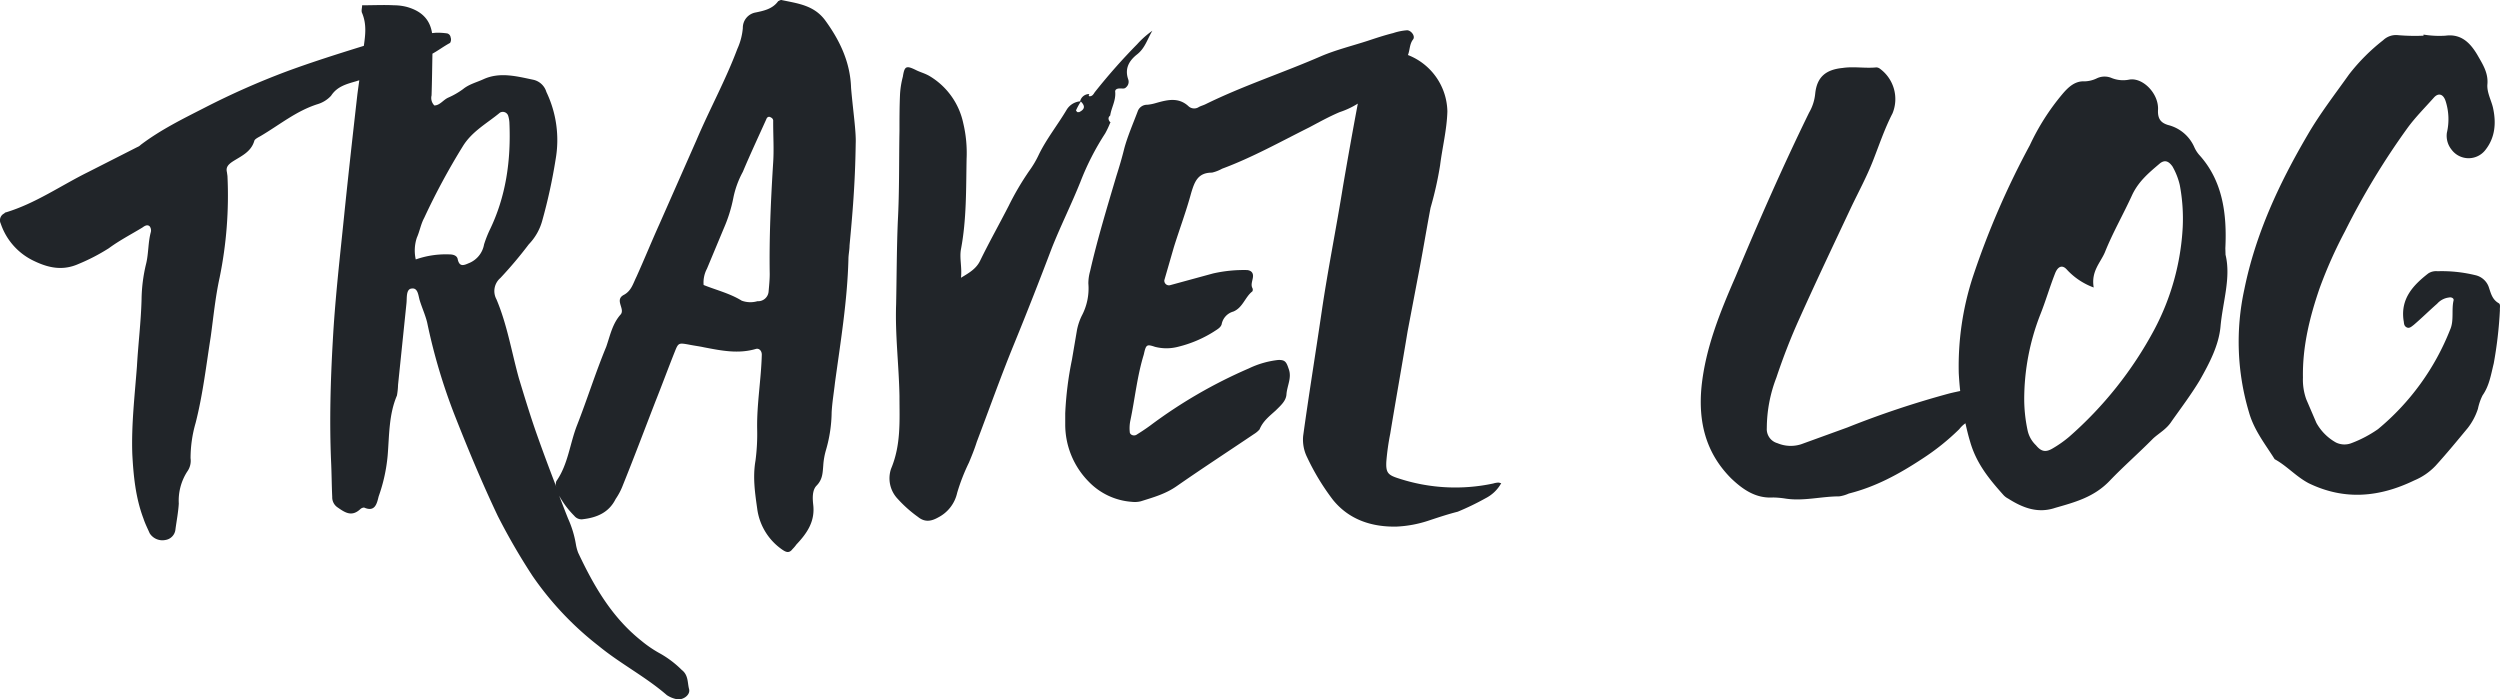 <svg id="Layer_1" data-name="Layer 1" xmlns="http://www.w3.org/2000/svg" viewBox="0 0 539.32 150.88"><defs><style>.cls-1{fill:#212529;}</style></defs><title>Travel Log - logo</title><path class="cls-1" d="M189.94,15.32c-2.42-3.26-5.92-3.63-9.31-4.35-.24-.12-.6.12-.84.24-1.21,1.69-3.14,2.06-4.83,2.42A3.34,3.34,0,0,0,172.18,17,13.68,13.68,0,0,1,171,21.48c-2.54,6.77-6,13.05-8.82,19.69l-8,18.13c-1.69,3.74-3.26,7.61-4.95,11.35-.72,1.45-1.09,3-2.66,3.87-2.17,1.09.24,3-.72,4.23-1.81,2-2.3,4.59-3.14,7-2.3,5.55-4.11,11.35-6.29,16.91-1.57,4-1.93,8.46-4.47,12.08a2.11,2.11,0,0,0-.12.85l.12.41c-1.45-3.77-2.87-7.56-4.23-11.41s-2.65-8.09-3.86-12.08c-1.57-5.68-2.54-11.6-4.83-17a3.7,3.7,0,0,1,.84-4.59A88.94,88.94,0,0,0,126,63.65a11.81,11.81,0,0,0,2.9-5.08,116.49,116.49,0,0,0,2.9-13.29,24,24,0,0,0-2-14.5,3.79,3.79,0,0,0-2.9-2.65c-3.5-.73-7.13-1.7-10.63-.12-1.57.72-3.14,1.08-4.47,2.17A16.71,16.71,0,0,1,108.63,32c-1.09.49-1.82,1.69-3,1.69a2.29,2.29,0,0,1-.6-2.17c.1-3,.13-6,.19-9,1.29-.71,2.47-1.61,3.8-2.32a1.39,1.39,0,0,0,.12-1.21,1,1,0,0,0-.73-.84A14.67,14.67,0,0,0,106,18l-.86.08c-.46-2.92-2.23-4.74-5.42-5.64a11.11,11.11,0,0,0-2.78-.36c-2.18-.12-4.47,0-6.89,0,0,.6-.24,1.21,0,1.69,1,2.39.7,4.71.37,7.06l-.61.19c-5.44,1.69-10.76,3.38-16,5.31a166.56,166.56,0,0,0-17.76,7.86c-4.71,2.41-9.42,4.71-13.77,8a2,2,0,0,1-.73.48L30.94,48.06C25,51,19.58,54.83,13.18,56.76c-.12,0-.24.12-.36.24a1.63,1.63,0,0,0-.73,2.18,13.74,13.74,0,0,0,7.25,8.09c3.26,1.57,6.28,2.06,9.54.61a42,42,0,0,0,6.53-3.39c2.29-1.69,4.83-3,7.25-4.47.48-.36,1.09-.72,1.57-.24A1.5,1.5,0,0,1,44.47,61c-.6,2.17-.48,4.59-1,6.76a34.16,34.16,0,0,0-1,7.74c-.12,4.83-.73,9.66-1,14.5-.48,6.28-1.21,12.56-1,18.84.25,4.84.73,9.55,2.42,14,.36,1.09.85,2.05,1.33,3.14a3.24,3.24,0,0,0,3.38,1.45,2.55,2.55,0,0,0,2.18-2.3c.24-1.81.6-3.62.72-5.55a11.58,11.58,0,0,1,1.81-6.89,4,4,0,0,0,.73-2.9,27.39,27.39,0,0,1,1.09-7.61c1.57-6.16,2.29-12.45,3.26-18.61.6-4.35,1-8.58,1.93-12.8A88.2,88.2,0,0,0,61,48.91l-.12-.85c-.24-1,.24-1.57,1.09-2.17,1.81-1.21,4.11-2.06,4.83-4.59.12-.37.85-.73,1.33-1,4.11-2.42,7.73-5.44,12.32-6.89a6.48,6.48,0,0,0,2.9-1.81c1.33-2.05,3.39-2.54,5.44-3.14a4.84,4.84,0,0,1,.65-.19c-.14,1-.28,2-.41,3-1,8.82-2,17.76-2.9,26.58s-1.93,17.76-2.41,26.7c-.49,8.58-.73,17.28-.37,25.85.13,2.66.13,5.2.25,7.74a2.62,2.62,0,0,0,1.2,2.29c1.57,1.09,3,2.06,4.84.36a1.3,1.3,0,0,1,.84-.36c2.42,1.09,2.78-1,3.14-2.41a35.7,35.7,0,0,0,1.94-8.82c.36-4.35.24-8.82,2-12.93a15,15,0,0,0,.24-2.3l1.82-17.64c.12-1.08-.13-3,1.08-3.14,1.45-.24,1.45,1.57,1.81,2.66.49,1.57,1.21,3.14,1.58,4.71a124.87,124.87,0,0,0,5.92,19.94c2.9,7.37,5.92,14.62,9.3,21.74a136.84,136.84,0,0,0,7.49,12.93,67.68,67.68,0,0,0,14.26,15.1c4.71,3.87,10.14,6.65,14.74,10.64a6.08,6.08,0,0,0,2,.84c1.33.36,3.14-.84,2.78-2.17s-.12-3-1.57-4.11a21.76,21.76,0,0,0-4.59-3.5,25.31,25.31,0,0,1-4.11-2.78c-6.4-5.08-10.27-11.84-13.65-19a9.56,9.56,0,0,1-.49-1.81,22.31,22.31,0,0,0-1.69-5.56c-.66-1.65-1.29-3.3-1.93-4.95a19.28,19.28,0,0,0,3.26,4.34,2,2,0,0,0,1.93.73c3-.36,5.56-1.45,7-4.35a14,14,0,0,0,1.57-3c2.42-6,4.71-12.08,7-18,1.45-3.63,2.78-7.25,4.23-10.88.72-1.81.84-1.81,2.9-1.45,1.21.25,2.29.37,3.38.61,3.75.72,7.37,1.45,11.12.36.72-.24,1.33.36,1.33,1.21-.13,5.31-1.09,10.63-1,16a44.08,44.08,0,0,1-.36,6.88c-.61,3.51-.12,6.89.36,10.27a12.73,12.73,0,0,0,5.44,8.94c.72.49,1.45.85,2.17-.12a7.59,7.59,0,0,0,.85-1c2.29-2.42,4.1-5,3.62-8.7-.12-1.21-.24-3,.73-4,1.32-1.33,1.32-2.78,1.45-4.35a15.21,15.21,0,0,1,.6-3.38,30.36,30.36,0,0,0,1.21-8.1c.12-2.17.48-4.23.72-6.4,1.21-8.82,2.66-17.64,2.9-26.58,0-1,.24-2.06.24-3,.61-6.53,1.21-13.17,1.33-22,.12-2.54-.6-7.25-1-12C195.37,24.5,193.2,19.79,189.94,15.32ZM116.36,63.65a5.34,5.34,0,0,1-3.38,4.1c-1.09.49-1.94.73-2.3-.84-.12-.85-1-1.09-1.81-1.09a19.54,19.54,0,0,0-7.25,1.09,8.79,8.79,0,0,1,.24-4.71c.6-1.33.85-2.9,1.57-4.23a147.43,147.43,0,0,1,8.34-15.47c2-3.26,5.31-5,8-7.25a1.22,1.22,0,0,1,1.81.73,6.27,6.27,0,0,1,.24,1.33c.37,8.21-.72,16.07-4.34,23.44A25.57,25.57,0,0,0,116.36,63.65ZM178.7,46.37c-.48,7.85-.85,15.83-.72,23.68,0,1.21-.13,2.54-.25,3.87a2.27,2.27,0,0,1-2.41,2,5.43,5.43,0,0,1-3.39-.12c-2.53-1.57-5.55-2.3-8.21-3.38a6.35,6.35,0,0,1,.72-3.51l3.63-8.7a31.43,31.43,0,0,0,2.05-6.52,19.92,19.92,0,0,1,2.06-5.68c1.57-3.74,3.38-7.61,5.07-11.36.12-.36.48-.72,1-.36a.8.8,0,0,1,.48.61C178.7,40.09,178.94,43.23,178.7,46.37Z" transform="translate(-11.93 -10.94)"/><path class="cls-1" d="M250.35,39.72a19.7,19.7,0,0,0,1.08-2.29h.12c-.48-.48-.72-1.09-.12-1.57.25-1.69,1.21-3.14,1.09-5-.12-.6.36-.84,1-.84s1,.12,1.33-.24a1.56,1.56,0,0,0,.48-1.69c-.85-2.42.24-4.11,1.93-5.44s2.18-3.26,3.27-5.08a19.28,19.28,0,0,0-3.27,2.9,127.85,127.85,0,0,0-9.18,10.39c-.24.37-.48.85-1.09.85-.24,0-.24-.36,0-.48a2,2,0,0,0-2.05,1.57,3.8,3.8,0,0,0-2.9,1.81c-1.93,3.26-4.35,6.28-6,9.67a21,21,0,0,1-2.06,3.5,60.19,60.19,0,0,0-4.47,7.61c-2.05,4-4.22,7.85-6.16,11.84-.84,1.69-2.29,2.54-4.11,3.63.25-2.3-.36-4.23,0-6.17,1.21-6.4,1.09-12.92,1.21-19.45a27.73,27.73,0,0,0-.72-7.73,15.58,15.58,0,0,0-7.25-10.15c-1-.6-2.06-.84-3-1.33-2.06-1-2.42-.84-2.78,1.45a19.1,19.1,0,0,0-.6,3.63c-.13,2.65-.13,5.43-.13,8.09-.12,6.53,0,13-.36,19.57-.24,5.92-.24,11.84-.36,17.76-.24,6.65.6,13.17.72,19.82,0,5.32.37,10.51-1.81,15.71a6.41,6.41,0,0,0,1.45,6.52,27.07,27.07,0,0,0,4.35,3.87c1.33,1.08,2.66,1.08,4.35.12a7.86,7.86,0,0,0,4.11-5.32,42.1,42.1,0,0,1,2.54-6.52c.6-1.45,1.2-2.9,1.69-4.47,2.66-7,5.19-14.14,8-21s5.56-13.89,8.22-20.9c1.93-4.83,4.23-9.42,6.16-14.25A56.58,56.58,0,0,1,250.35,39.72Zm-6-4.59c-.13-.12-.37-.36-.25-.48a14.51,14.51,0,0,1,1-1.81c1,1,.85,1.69-.36,2.29Z" transform="translate(-11.93 -10.94)"/><path class="cls-1" d="M334.08,115.24a39.16,39.16,0,0,1-20.42-1.09c-2.3-.73-2.78-1.21-2.66-3.63a52.49,52.49,0,0,1,.84-6c1.21-7.37,2.54-14.74,3.75-22.11L317.76,71c1-5.08,1.82-10.15,2.78-15.23a76.25,76.25,0,0,0,2.06-9.18c.48-3.86,1.45-7.61,1.57-11.6a13.33,13.33,0,0,0-8.51-12.18c.45-1.1.32-2.38,1.14-3.4.48-.73-.49-1.94-1.33-1.94a12.26,12.26,0,0,0-3,.61c-1.93.48-3.75,1.09-5.56,1.69-3.38,1.09-6.76,1.93-9.91,3.26-8.33,3.63-16.91,6.41-25,10.39-.48.24-1,.36-1.45.61a1.81,1.81,0,0,1-2.17-.12c-2.18-2.06-4.59-1.45-7.13-.73a9.67,9.67,0,0,1-1.81.36A2.13,2.13,0,0,0,257.35,35c-1,2.66-2.17,5.32-2.89,8-.49,2-1.09,4-1.7,5.92-2,6.76-4.1,13.65-5.67,20.54a9.68,9.68,0,0,0-.37,2.65,12.57,12.57,0,0,1-1.45,7,12.68,12.68,0,0,0-1,3l-1.09,6.41a73.44,73.44,0,0,0-1.45,11.59v2.3a17.54,17.54,0,0,0,5.07,12.44,14.31,14.31,0,0,0,9.31,4.35,5.41,5.41,0,0,0,1.93-.12c2.66-.84,5.32-1.57,7.73-3.26,5.56-3.87,11.12-7.49,16.68-11.24a5.24,5.24,0,0,0,1.2-1c.73-1.81,2.18-2.9,3.51-4.11,1-1,2.17-2,2.29-3.38.12-1.94,1.21-3.63.49-5.56-.49-1.45-.73-2-2.3-1.93a19.52,19.52,0,0,0-6.28,1.81A104.86,104.86,0,0,0,260,102.79c-1,.73-1.93,1.33-2.9,1.94-.6.36-1.45,0-1.45-.61a8.14,8.14,0,0,1,.12-2.41c1-4.72,1.45-9.55,2.9-14.26.49-2.18.61-2.3,2.42-1.69a9.88,9.88,0,0,0,4.95,0,25.92,25.92,0,0,0,7.74-3.27c.72-.48,1.45-.84,1.69-1.57A3.51,3.51,0,0,1,278,78.15c2.05-.85,2.53-3.15,4.1-4.35a.78.78,0,0,0,0-.73c-.36-.72,0-1.45.12-2.29S282,69.33,281,69.2a30.09,30.09,0,0,0-7.37.73l-9.31,2.54a1,1,0,0,1-1.21-1.09l2.06-7.13c1.21-3.87,2.66-7.73,3.74-11.72.73-2.41,1.45-4.35,4.47-4.35a8.16,8.16,0,0,0,2.18-.84c6.52-2.42,12.56-5.8,18.85-8.94,2.05-1.09,4.23-2.3,6.52-3.27a17.78,17.78,0,0,0,3.92-1.84c-1.11,5.89-2.16,11.8-3.19,17.79-1.45,9.06-3.27,18-4.6,27.07s-2.77,17.88-4,26.82a8.51,8.51,0,0,0,.84,4.59,50.54,50.54,0,0,0,5.56,9.18c3.5,4.35,8.46,5.92,13.77,5.8a25.48,25.48,0,0,0,6.65-1.21c2.17-.72,4.35-1.45,6.52-2a56.81,56.81,0,0,0,6-2.9,8,8,0,0,0,3.39-3.26c-.24,0-.36-.12-.61-.12S334.44,115.12,334.08,115.24Z" transform="translate(-11.93 -10.94)"/><path class="cls-1" d="M492,64.49c.37-7.49-.6-14.62-5.67-20.17a6.77,6.77,0,0,1-1-1.57,8.39,8.39,0,0,0-5.68-4.84c-1.57-.48-2.3-1.33-2.17-3.38.12-3.5-3.39-7-6.29-6.4a6.62,6.62,0,0,1-3.74-.37,3.88,3.88,0,0,0-3.26.12,6.43,6.43,0,0,1-2.54.61c-2.06-.12-3.51,1.21-4.83,2.78a49.88,49.88,0,0,0-7,11,177.46,177.46,0,0,0-12.33,28.52,62.16,62.16,0,0,0-3,20.66c.07,1.29.17,2.57.31,3.84-.75.16-1.5.32-2.24.5a201.06,201.06,0,0,0-22.11,7.37l-10,3.63a7.36,7.36,0,0,1-5.07-.24,3.14,3.14,0,0,1-2.3-3.26,30.5,30.5,0,0,1,2.06-10.88c1.45-4.35,3.14-8.7,5-12.8,3.63-8.1,7.49-16.19,11.24-24.17,1.57-3.26,3.26-6.4,4.59-9.78s2.54-7,4.23-10.27a8.11,8.11,0,0,0-2.78-9.67,1.32,1.32,0,0,0-.73-.24c-2.41.24-4.83-.24-7.25.12-3.62.36-5.55,1.93-5.92,5.56a10.1,10.1,0,0,1-1.33,4.1c-5.67,11.6-10.87,23.44-15.82,35.28C383,78.27,379.86,86,379,94.33c-.73,7.5.84,14.26,6.4,19.82,2.54,2.42,5.32,4.35,9.06,4.11a19.77,19.77,0,0,1,2.66.24c3.87.6,7.73-.48,11.6-.48a7.79,7.79,0,0,0,2.05-.61c5.8-1.45,10.88-4.23,15.83-7.49a50.44,50.44,0,0,0,8-6.4,6,6,0,0,1,1.33-1.27c.29,1.31.6,2.62,1,3.93,1.33,4.71,4.11,8.09,7.13,11.47a3.52,3.52,0,0,0,1.09.85c3.14,2,6.4,3.26,10.14,2,4.23-1.21,8.34-2.29,11.72-5.8,3-3.14,6.29-6,9.43-9.18,1.33-1.21,2.9-2,4-3.74,2.06-2.9,4.23-5.8,6.05-8.82,2.05-3.63,4.1-7.49,4.47-11.6.48-5.32,2.29-10.51,1.08-15.47ZM482.8,60a53,53,0,0,1-6.16,22.11,82.21,82.21,0,0,1-18.36,23.08,24.7,24.7,0,0,1-3.63,2.54c-1.45.84-2.42.6-3.5-.73a6.23,6.23,0,0,1-1.82-3.26,32.46,32.46,0,0,1-.72-6.77A50.26,50.26,0,0,1,452,79c1.21-3,2.06-6,3.26-9.06.61-1.57,1.58-1.93,2.54-.85a14.72,14.72,0,0,0,5.8,3.87c-.6-3.5,1.45-5.32,2.42-7.61,1.69-4.23,4-8.22,5.92-12.45,1.45-3,3.74-4.83,6-6.76,1-.73,1.81-.48,2.66.72a14.89,14.89,0,0,1,1.57,4A39,39,0,0,1,482.8,60Z" transform="translate(-11.93 -10.94)"/><path class="cls-1" d="M550.94,76.33c-1.45-.84-1.69-2.29-2.17-3.62a4,4,0,0,0-2.9-2.42,30.48,30.48,0,0,0-8.1-.84,3.08,3.08,0,0,0-2,.48c-3.26,2.54-6,5.44-5.32,10.15.12.48,0,1.09.61,1.45s1.08-.12,1.57-.49c1.69-1.44,3.26-3,5.07-4.59a4.05,4.05,0,0,1,2.54-1.33c.48-.12,1.09.13,1,.61-.49,2,.12,4.35-.73,6.28a53.19,53.19,0,0,1-15.58,21.51,26,26,0,0,1-5.68,3,4.18,4.18,0,0,1-3.39-.12,10.93,10.93,0,0,1-4.22-4.23l-2.18-5.08a12.49,12.49,0,0,1-.72-4.71c-.12-6.64,1.45-13.05,3.62-19.33a97.6,97.6,0,0,1,5.44-12.2,160.31,160.31,0,0,1,13.53-22.35c1.69-2.3,3.74-4.35,5.68-6.53,1-1.09,2.05-.72,2.53.85a12.8,12.8,0,0,1,.25,6.76,4.75,4.75,0,0,0,1,3.63,4.58,4.58,0,0,0,7.37,0c2.06-2.66,2.3-5.8,1.57-9.06-.36-1.57-1.33-3.27-1.2-5,.24-2.53-1.09-4.47-2.18-6.4-1.45-2.42-3.38-4.59-6.89-4.11a21,21,0,0,1-4.71-.24v.24a43,43,0,0,1-5.56-.12,4,4,0,0,0-3.14,1.09A41.86,41.86,0,0,0,518.68,27c-3,4.23-6.28,8.46-8.94,13.05-6.16,10.51-11.23,21.38-13.65,33.34a53.05,53.05,0,0,0,1,26.46c1.08,3.87,3.5,6.89,5.55,10.15,2.66,1.45,4.6,3.75,7.37,5.2,7.74,3.74,15.23,3,22.72-.61a13.46,13.46,0,0,0,4.59-3.14c2.42-2.66,4.71-5.44,7-8.21a13.52,13.52,0,0,0,2.17-4.11,11.64,11.64,0,0,1,1-2.9c1.45-2.06,1.81-4.47,2.41-6.89a88.83,88.83,0,0,0,1.33-11.48C551.18,77.3,551.43,76.57,550.94,76.33Z" transform="translate(-11.93 -10.94)"/></svg>